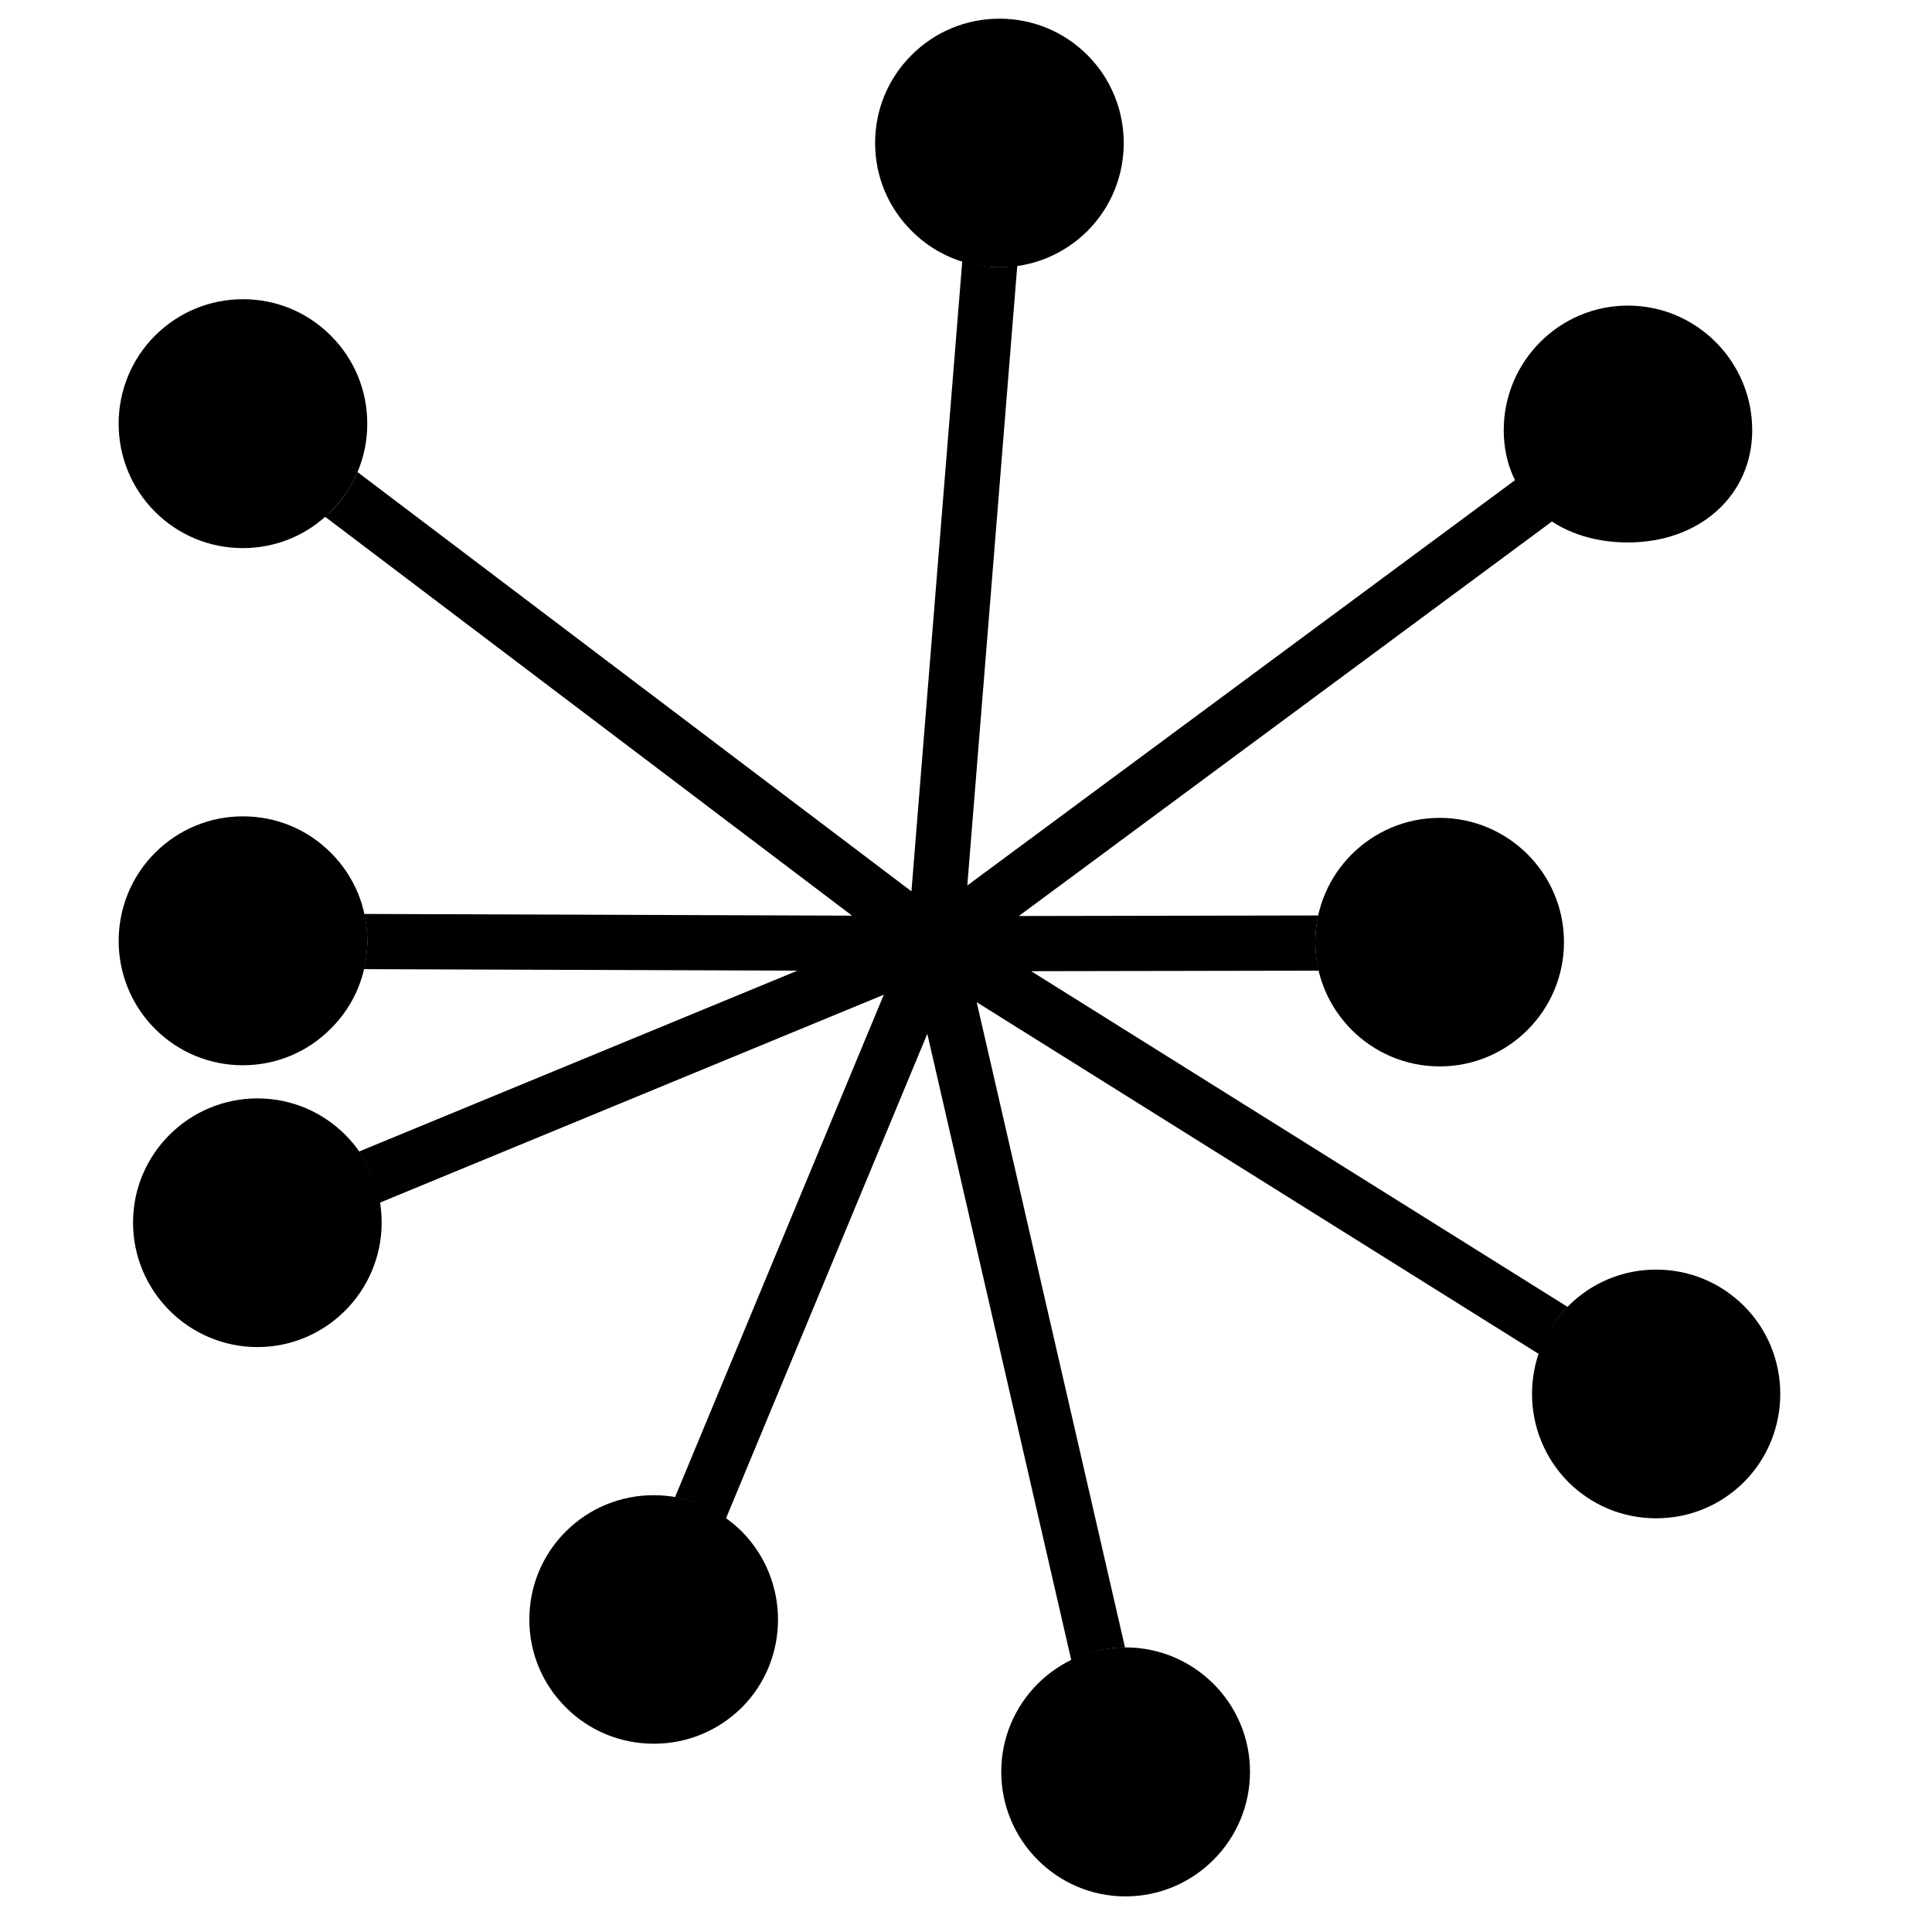 <?xml version="1.0" encoding="utf-8"?>
<!-- Generator: Adobe Illustrator 16.0.0, SVG Export Plug-In . SVG Version: 6.00 Build 0)  -->
<!DOCTYPE svg PUBLIC "-//W3C//DTD SVG 1.1//EN" "http://www.w3.org/Graphics/SVG/1.1/DTD/svg11.dtd">
<svg version="1.1" xmlns="http://www.w3.org/2000/svg" xmlns:xlink="http://www.w3.org/1999/xlink" x="0px" y="0px" width="70px"
	 height="70px" viewBox="0 0 70 70" enable-background="new 0 0 70 70" xml:space="preserve">
<g id="Layer_1">
	<path d="M40.761,59.689l-5.374-23.378l20.374,12.751c0.209-0.624,0.545-1.213,1.035-1.711L37.361,35.188l10.426-0.019
		c-0.08-0.334-0.132-0.679-0.132-1.037c0-0.331,0.041-0.652,0.109-0.963l-10.85,0.02l19.328-14.303
		c-0.582-0.38-1.038-0.888-1.339-1.497L35.047,32.083l1.811-22.462c-0.213,0.031-0.426,0.063-0.645,0.063
		c-0.467,0-0.916-0.091-1.348-0.227l-1.842,22.838L12.953,17.104c-0.224,0.527-0.548,1.013-0.967,1.428
		c-0.067,0.068-0.148,0.118-0.219,0.182l19.105,14.462l-17.677-0.062c0.07,0.321,0.114,0.648,0.113,0.985
		c-0.001,0.348-0.051,0.685-0.128,1.015l15.713,0.055L13.01,41.722c0.381,0.544,0.635,1.175,0.746,1.856l18.265-7.537l-7.565,18.208
		c0.667,0.114,1.292,0.377,1.845,0.771l7.297-17.563l5.218,22.701C39.407,59.868,40.062,59.691,40.761,59.689z"/>
	<g>
		<path d="M39.402,1.998c-0.853-0.853-1.985-1.321-3.19-1.321c-1.205,0-2.337,0.47-3.187,1.321
			c-0.851,0.851-1.319,1.981-1.318,3.186c0.001,1.203,0.471,2.333,1.322,3.181c0.848,0.852,1.979,1.32,3.184,1.32
			c1.204,0,2.336-0.469,3.191-1.32C41.153,6.609,41.153,3.754,39.402,1.998z"/>
		<path d="M8.799,38.596c1.208,0,2.342-0.474,3.187-1.327c0.85-0.842,1.319-1.968,1.322-3.17c0.003-1.21-0.465-2.346-1.318-3.199
			c-0.851-0.853-1.981-1.322-3.185-1.322c-1.203,0-2.335,0.469-3.188,1.321c-1.757,1.76-1.757,4.621,0.001,6.38
			C6.469,38.128,7.599,38.596,8.799,38.596z"/>
		<path d="M23.684,54.174c-1.202,0-2.334,0.467-3.188,1.318c-0.853,0.855-1.32,1.99-1.317,3.197c0.003,1.202,0.474,2.33,1.324,3.175
			c0.85,0.848,1.981,1.314,3.186,1.314c1.204,0,2.336-0.466,3.192-1.316c1.744-1.751,1.745-4.607-0.005-6.375
			C26.018,54.64,24.885,54.174,23.684,54.174z"/>
		<path d="M63.193,47.322C62.341,46.47,61.208,46,60.005,46c-1.204,0-2.335,0.47-3.185,1.322c-1.749,1.749-1.75,4.605,0,6.372
			c0.851,0.85,1.982,1.317,3.187,1.317s2.335-0.468,3.19-1.322C64.939,51.928,64.938,49.071,63.193,47.322z"/>
		<path d="M58.982,19.654c2.61,0,4.504-1.711,4.504-4.068c0-2.489-2.021-4.514-4.504-4.514c-2.481,0-4.499,2.024-4.499,4.514
			C54.483,17.981,56.333,19.654,58.982,19.654z"/>
		<path d="M9.329,39.797c-2.486,0-4.509,2.017-4.509,4.496c0,2.489,2.022,4.514,4.509,4.514c2.481,0,4.499-2.024,4.499-4.514
			C13.828,41.813,11.81,39.797,9.329,39.797z"/>
		<path d="M40.777,59.688c-2.481,0-4.5,2.021-4.5,4.506c0,2.49,2.019,4.516,4.5,4.516c2.488,0,4.513-2.025,4.513-4.516
			C45.29,61.709,43.266,59.688,40.777,59.688z"/>
		<path d="M52.163,29.633c-2.486,0-4.508,2.019-4.508,4.5c0,2.484,2.022,4.505,4.508,4.505c2.483,0,4.503-2.021,4.503-4.505
			C56.666,31.651,54.646,29.633,52.163,29.633z"/>
		<path d="M8.798,19.859c1.208,0,2.342-0.474,3.187-1.327c0.85-0.842,1.319-1.968,1.322-3.17c0.003-1.21-0.465-2.346-1.318-3.199
			c-0.851-0.853-1.981-1.322-3.185-1.322c-1.203,0-2.335,0.469-3.188,1.321c-1.757,1.76-1.757,4.621,0.001,6.381
			C6.469,19.392,7.599,19.859,8.798,19.859z"/>
	</g>
</g>
<g id="nyt_x5F_exporter_x5F_info" display="none">
</g>
</svg>
